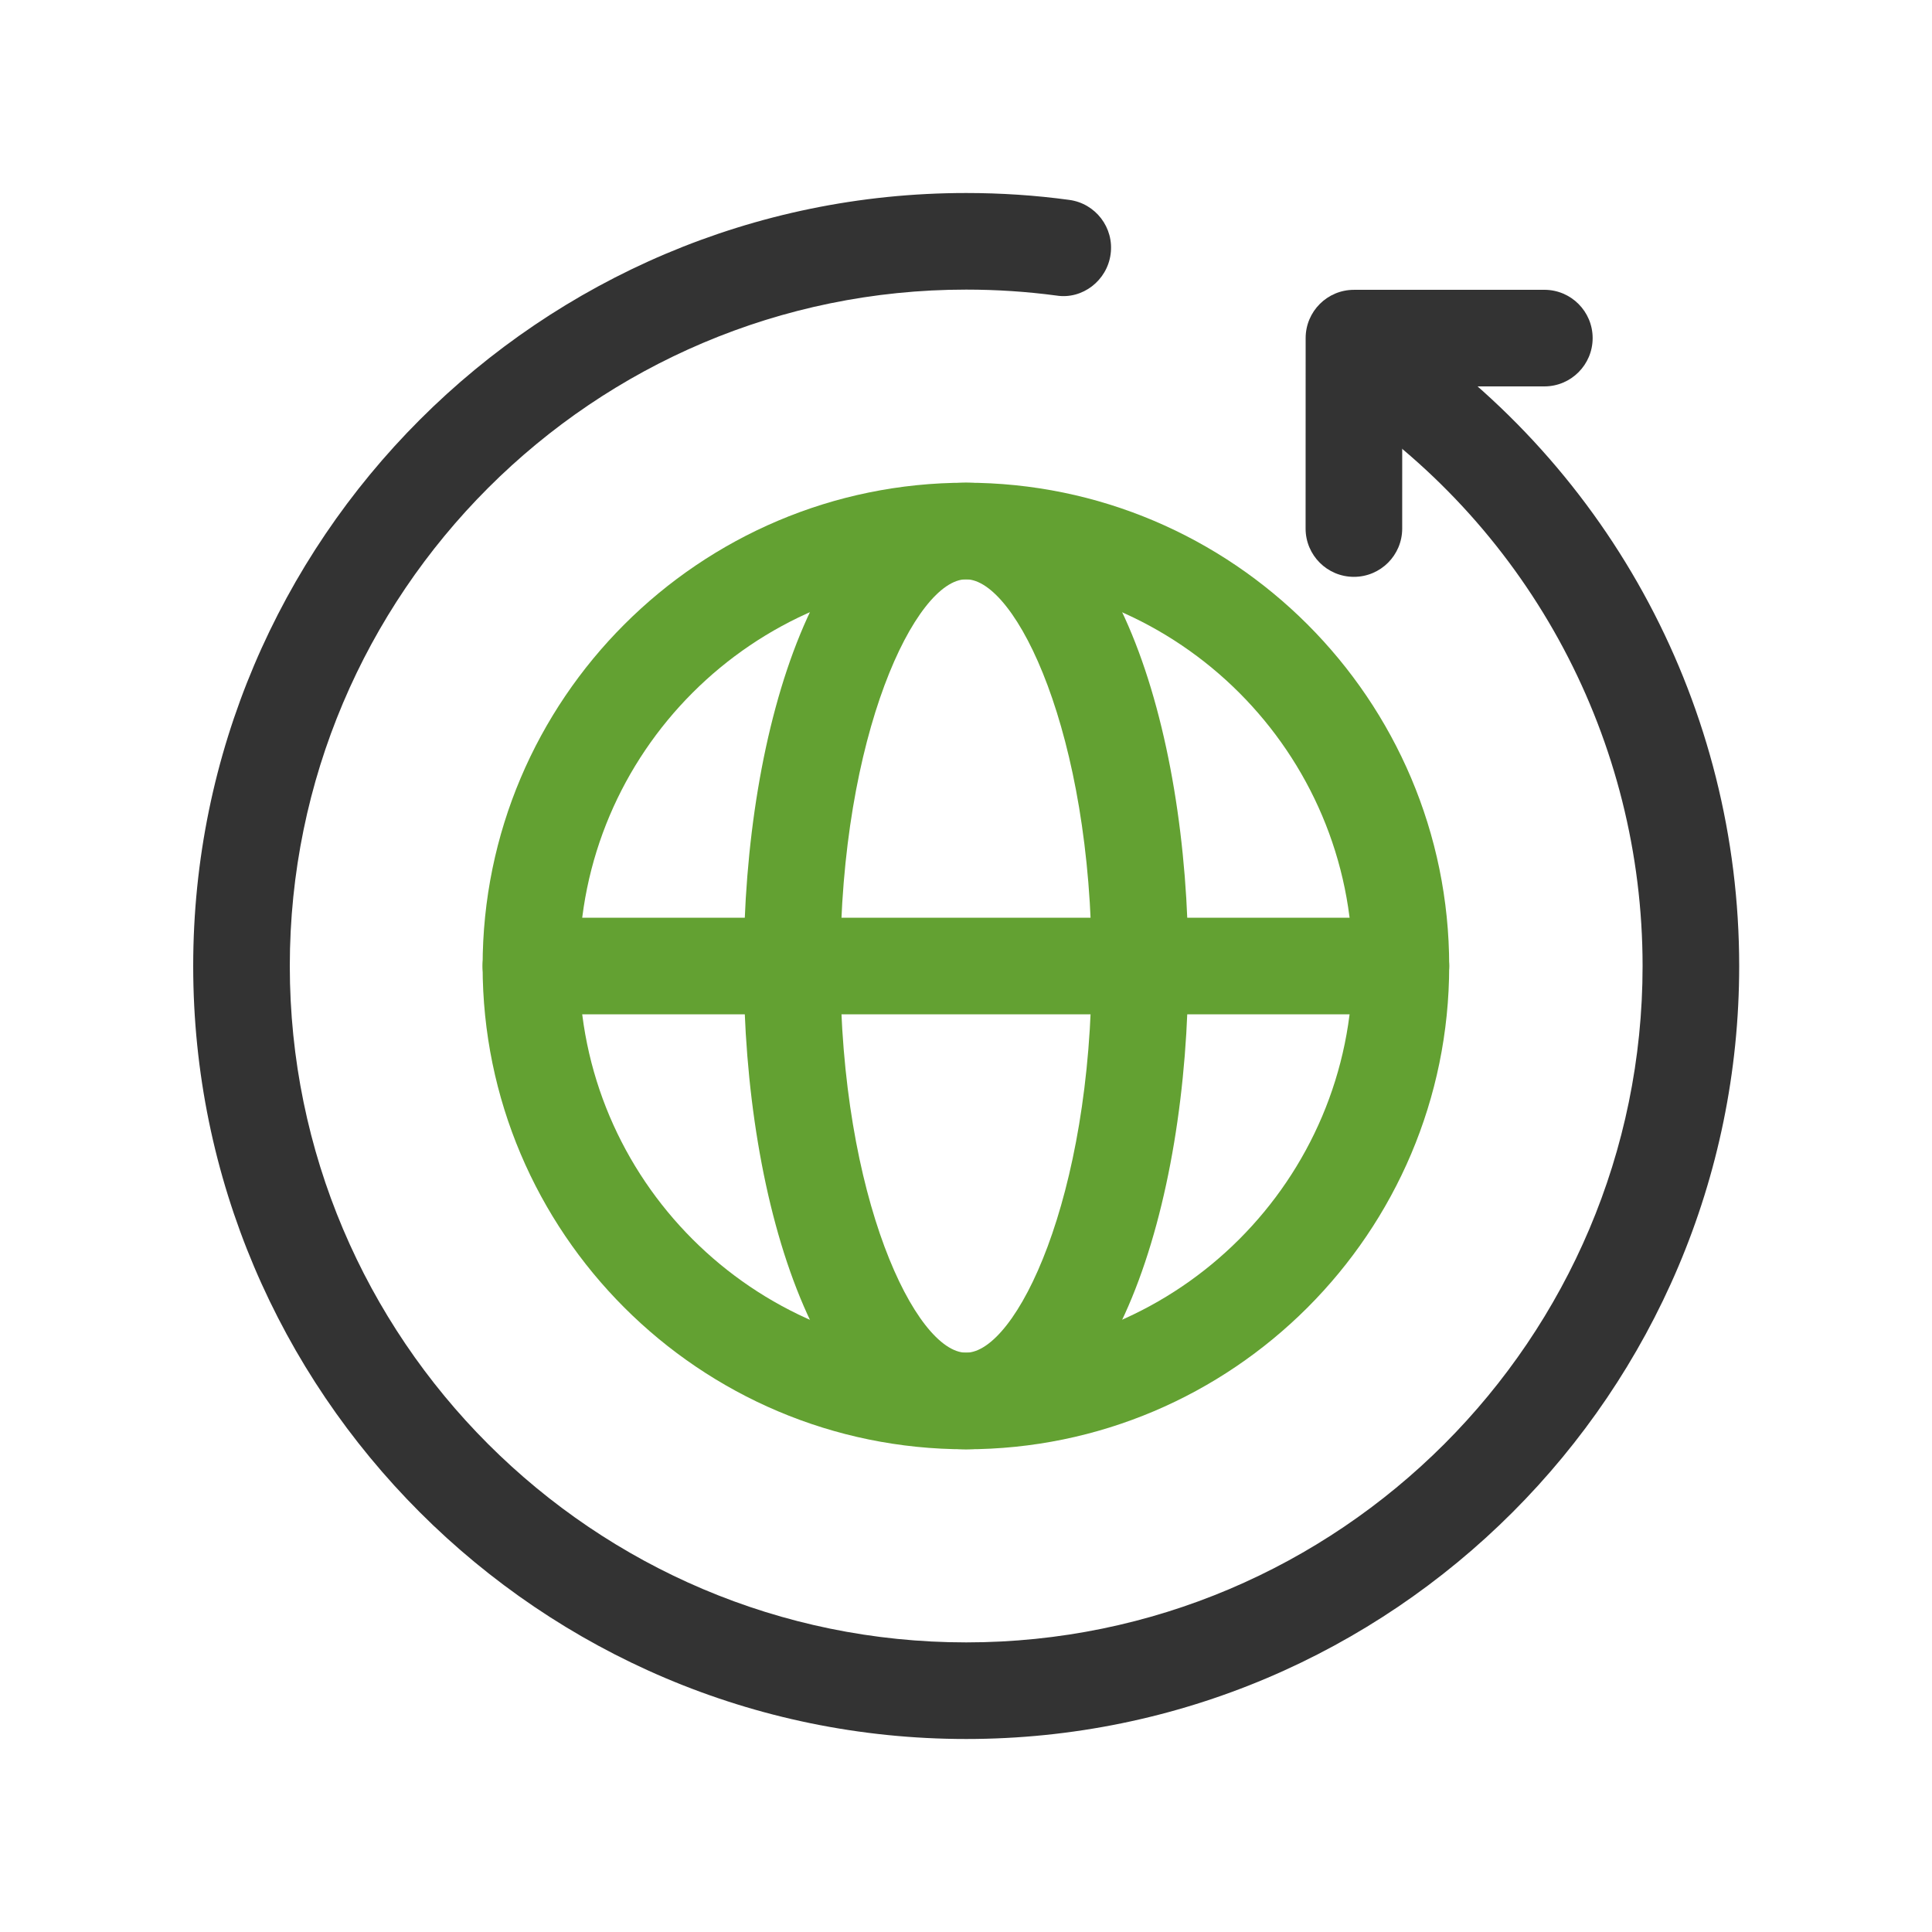 <svg width="80" height="80" viewBox="0 0 80 80" fill="none" xmlns="http://www.w3.org/2000/svg">
<path d="M39.996 60.012C28.961 60.012 19.984 51.035 19.984 40C19.984 28.965 28.961 19.988 39.996 19.988C51.031 19.988 60.008 28.965 60.008 40C60.008 51.035 51.031 60.012 39.996 60.012ZM39.996 23.988C31.168 23.988 23.984 31.172 23.984 40C23.984 48.828 31.168 56.012 39.996 56.012C48.824 56.012 56.008 48.828 56.008 40C56.008 31.172 48.824 23.988 39.996 23.988Z" fill="#63A132"/>
<path d="M40.002 60.012C33.959 60.012 30.797 49.945 30.797 40C30.797 30.055 33.959 19.988 40.002 19.988C46.045 19.988 49.205 30.055 49.205 40C49.205 49.945 46.045 60.012 40.002 60.012ZM40.002 23.988C37.93 23.988 34.797 30.375 34.797 40C34.797 49.625 37.93 56.012 40.002 56.012C42.074 56.012 45.205 49.625 45.205 40C45.205 30.375 42.074 23.988 40.002 23.988Z" fill="#63A132"/>
<path d="M58.008 42H21.984C20.879 42 19.984 41.105 19.984 40C19.984 38.895 20.879 38 21.984 38H58.008C59.113 38 60.008 38.895 60.008 40C60.008 41.105 59.113 42 58.008 42Z" fill="#63A132"/>
<path d="M65.362 15.414C65.001 15.776 64.501 16 63.948 16L58.063 16.001L58.062 21.886C58.062 22.991 57.167 23.886 56.062 23.886C54.957 23.886 54.062 22.991 54.062 21.886L54.064 14.001C54.064 12.896 54.959 12.001 56.064 12.001L63.948 12C65.053 12 65.948 12.895 65.948 14C65.948 14.552 65.724 15.052 65.362 15.414Z" fill="#333333"/>
<path d="M40.008 72.008C22.359 72.008 8 57.648 8 40C8 22.352 22.359 7.992 40.008 7.992C41.44 7.992 42.873 8.086 44.273 8.277C45.367 8.422 46.137 9.43 45.988 10.523C45.844 11.617 44.82 12.41 43.742 12.238C42.518 12.074 41.262 11.992 40.008 11.992C24.564 11.992 12 24.555 12 40C12 55.445 24.564 68.008 40.008 68.008C55.453 68.008 68.016 55.445 68.016 40C68.016 30.676 63.395 21.988 55.652 16.766C54.734 16.148 54.492 14.906 55.113 13.992C55.727 13.07 56.988 12.832 57.887 13.453C66.734 19.418 72.016 29.344 72.016 40C72.016 57.648 57.656 72.008 40.008 72.008Z" fill="#333333"/>
</svg>
